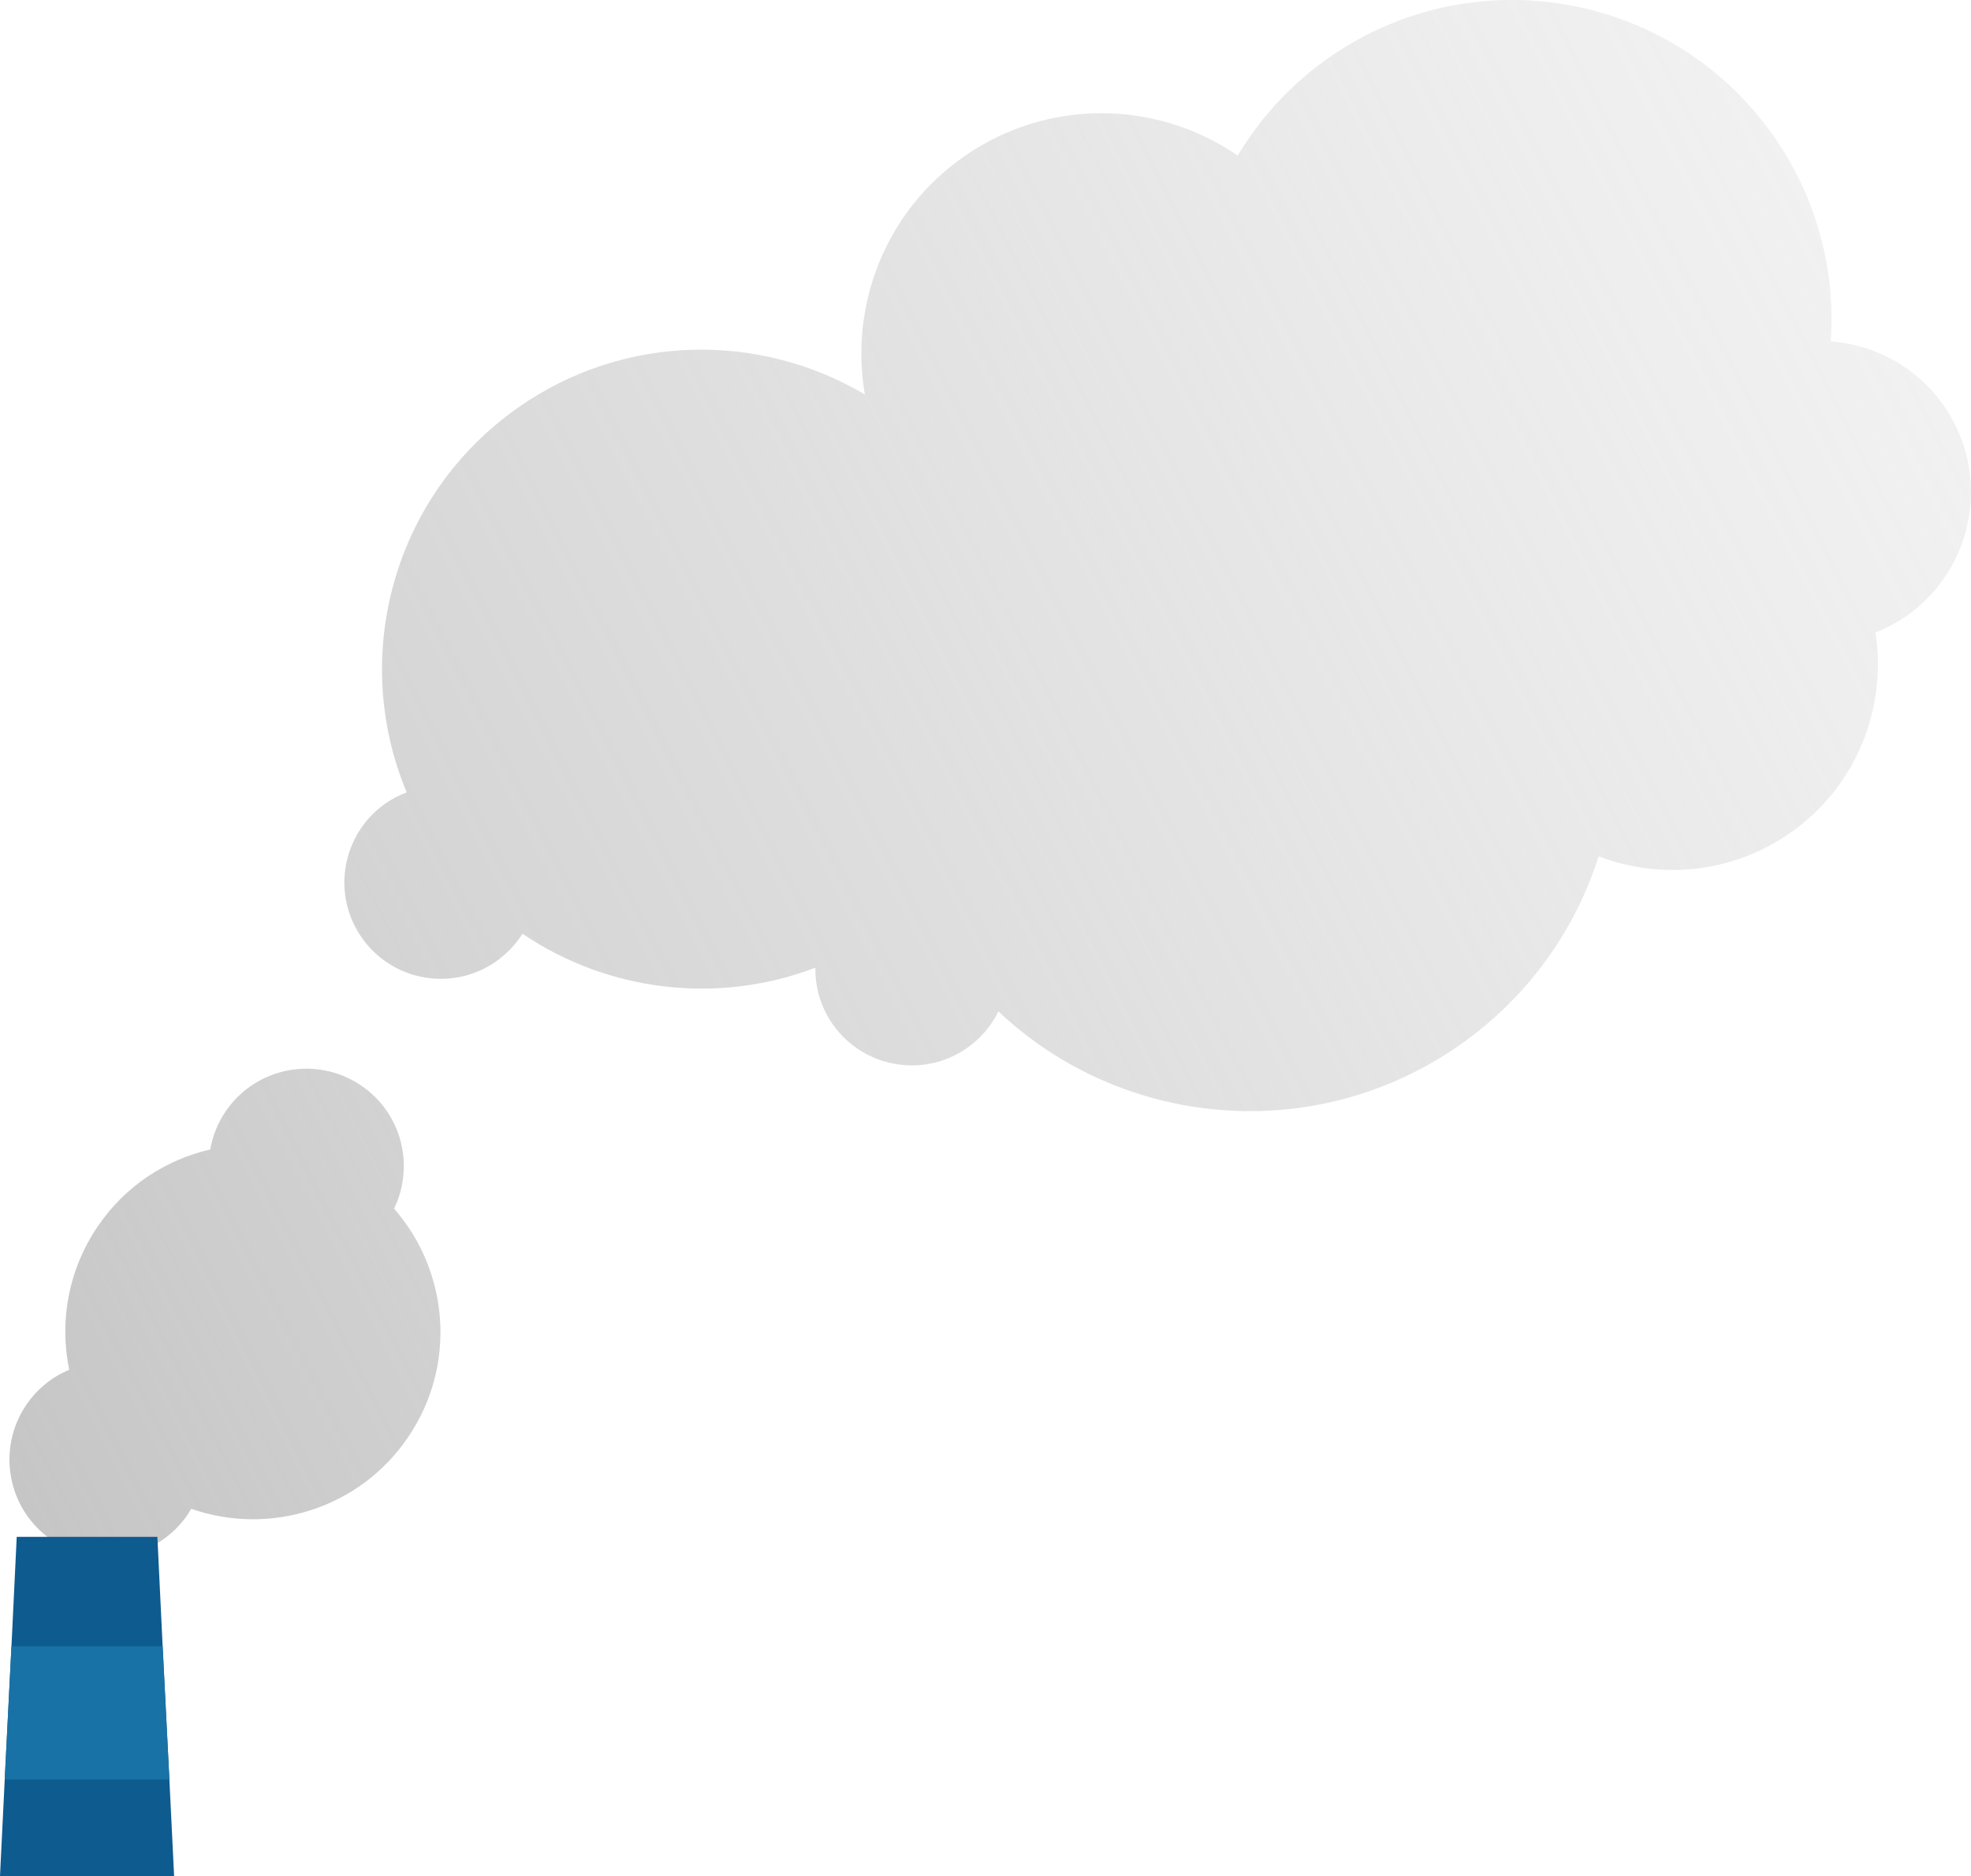 <?xml version="1.0" encoding="UTF-8"?><svg id="Isolation_Mode" xmlns="http://www.w3.org/2000/svg" xmlns:xlink="http://www.w3.org/1999/xlink" viewBox="0 0 146.15 139.14"><defs><style>.cls-1{fill:url(#linear-gradient);}.cls-2{fill:#0e5b90;}.cls-3{fill:#1872a6;}</style><linearGradient id="linear-gradient" x1="-8465.68" y1="-461.38" x2="-8731.06" y2="-645.99" gradientTransform="translate(-8489.45 -591.3) rotate(-172.13) scale(1 -1)" gradientUnits="userSpaceOnUse"><stop offset="0" stop-color="#b1b1b1" stop-opacity=".9"/><stop offset=".24" stop-color="#b8b8b8" stop-opacity=".62"/><stop offset=".56" stop-color="#c2c2c2" stop-opacity=".29"/><stop offset=".79" stop-color="#c7c7c7" stop-opacity=".08"/><stop offset=".92" stop-color="#cacaca" stop-opacity="0"/></linearGradient></defs><path class="cls-1" d="M30.16,58.77c-4.22-10.06-1.03-22.03,8.27-28.55,7.87-5.52,17.94-5.57,25.7-.96-1.14-6.59,1.49-13.55,7.33-17.64,6.27-4.39,14.37-4.18,20.32-.08,1.66-2.78,3.92-5.27,6.74-7.25,10.72-7.51,25.49-4.91,33,5.81,3.24,4.62,4.59,10,4.23,15.22,3.24,.24,6.35,1.87,8.37,4.75,3.55,5.07,2.32,12.06-2.75,15.61-.73,.51-1.51,.91-2.3,1.23,.86,5.57-1.38,11.4-6.31,14.85-4.31,3.02-9.64,3.5-14.22,1.75-1.74,5.47-5.22,10.43-10.28,13.98-10.75,7.53-25.05,6.19-34.23-2.48-.51,1.05-1.29,1.99-2.32,2.71-3.23,2.27-7.69,1.48-9.96-1.75-.9-1.28-1.31-2.75-1.29-4.2-7.25,2.77-15.38,1.77-21.72-2.52-.49,.78-1.15,1.48-1.95,2.05-3.23,2.27-7.69,1.48-9.96-1.75-2.27-3.23-1.48-7.69,1.75-9.96,.5-.35,1.03-.62,1.57-.82ZM3.88,114.23c3.3,2.24,7.8,1.39,10.05-1.92,.09-.14,.17-.28,.25-.41,5.8,2.03,12.47,.02,16.08-5.31,3.63-5.34,3.03-12.3-1.04-16.95,1.54-3.18,.57-7.09-2.44-9.13-3.3-2.24-7.8-1.39-10.05,1.92-.6,.88-.97,1.84-1.14,2.82-3.29,.76-6.31,2.7-8.35,5.72-2.2,3.24-2.84,7.07-2.11,10.62-1.25,.52-2.36,1.4-3.18,2.6-2.24,3.3-1.39,7.8,1.92,10.05Z"/><polygon class="cls-2" points="0 139.14 12.91 139.14 12.56 131.98 12.06 122.1 11.67 113.98 1.24 113.98 .85 122.1 .35 131.98 0 139.14"/><polygon class="cls-3" points=".35 131.98 12.56 131.98 12.06 122.1 .85 122.1 .35 131.98"/></svg>